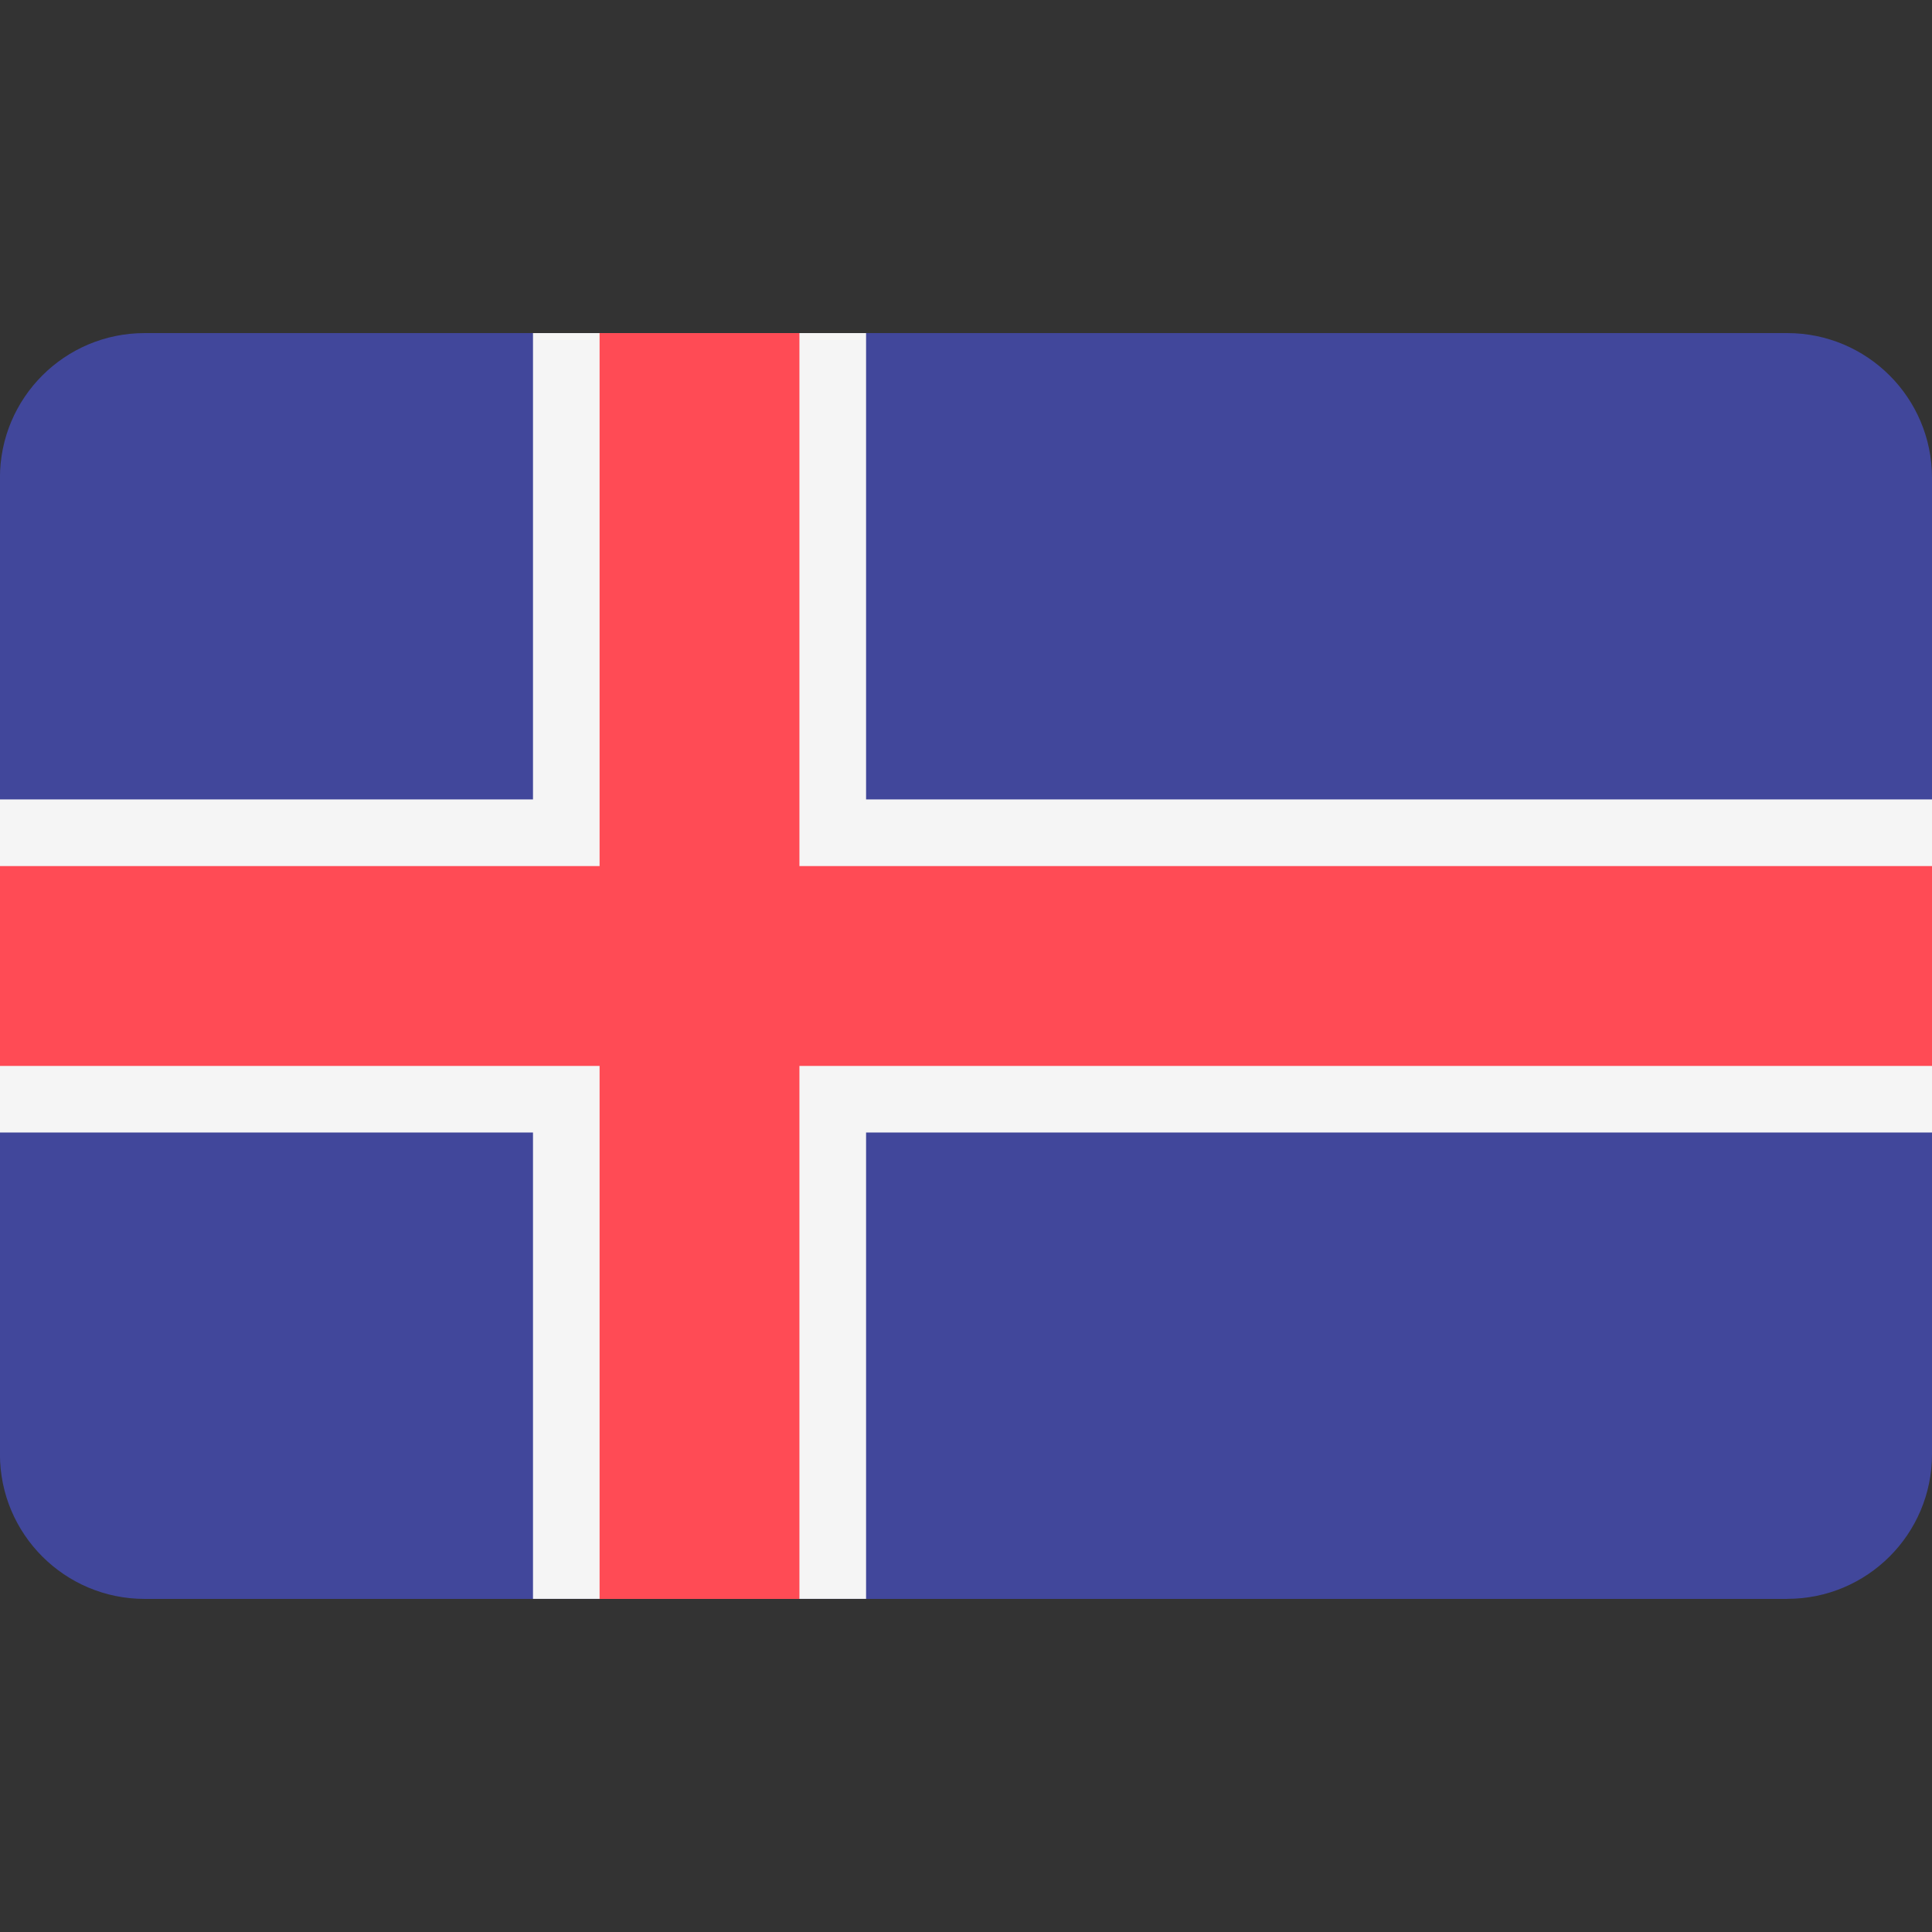 <svg xmlns="http://www.w3.org/2000/svg" width="32" height="32" version="1.1" viewBox="0 0 32 32"><rect x="0" y="0" width="32" height="32" fill="#333333" stroke="none"/><title>iceland</title><path fill="#41479b" d="M29.603 26.483h-27.207c-1.324 0-2.397-1.073-2.397-2.397v-16.172c0-1.324 1.073-2.397 2.397-2.397h27.207c1.324 0 2.397 1.073 2.397 2.397v16.172c0 1.324-1.073 2.396-2.397 2.396z"/><path fill="#f5f5f5" d="M32 13.241h-17.655v-7.724h-5.517v7.724h-8.828v5.517h8.828v7.724h5.517v-7.724h17.655z"/><path fill="#ff4b55" d="M32 14.345h-18.759v-8.828h-3.31v8.828h-9.931v3.31h9.931v8.828h3.31v-8.828h18.759z"/></svg>